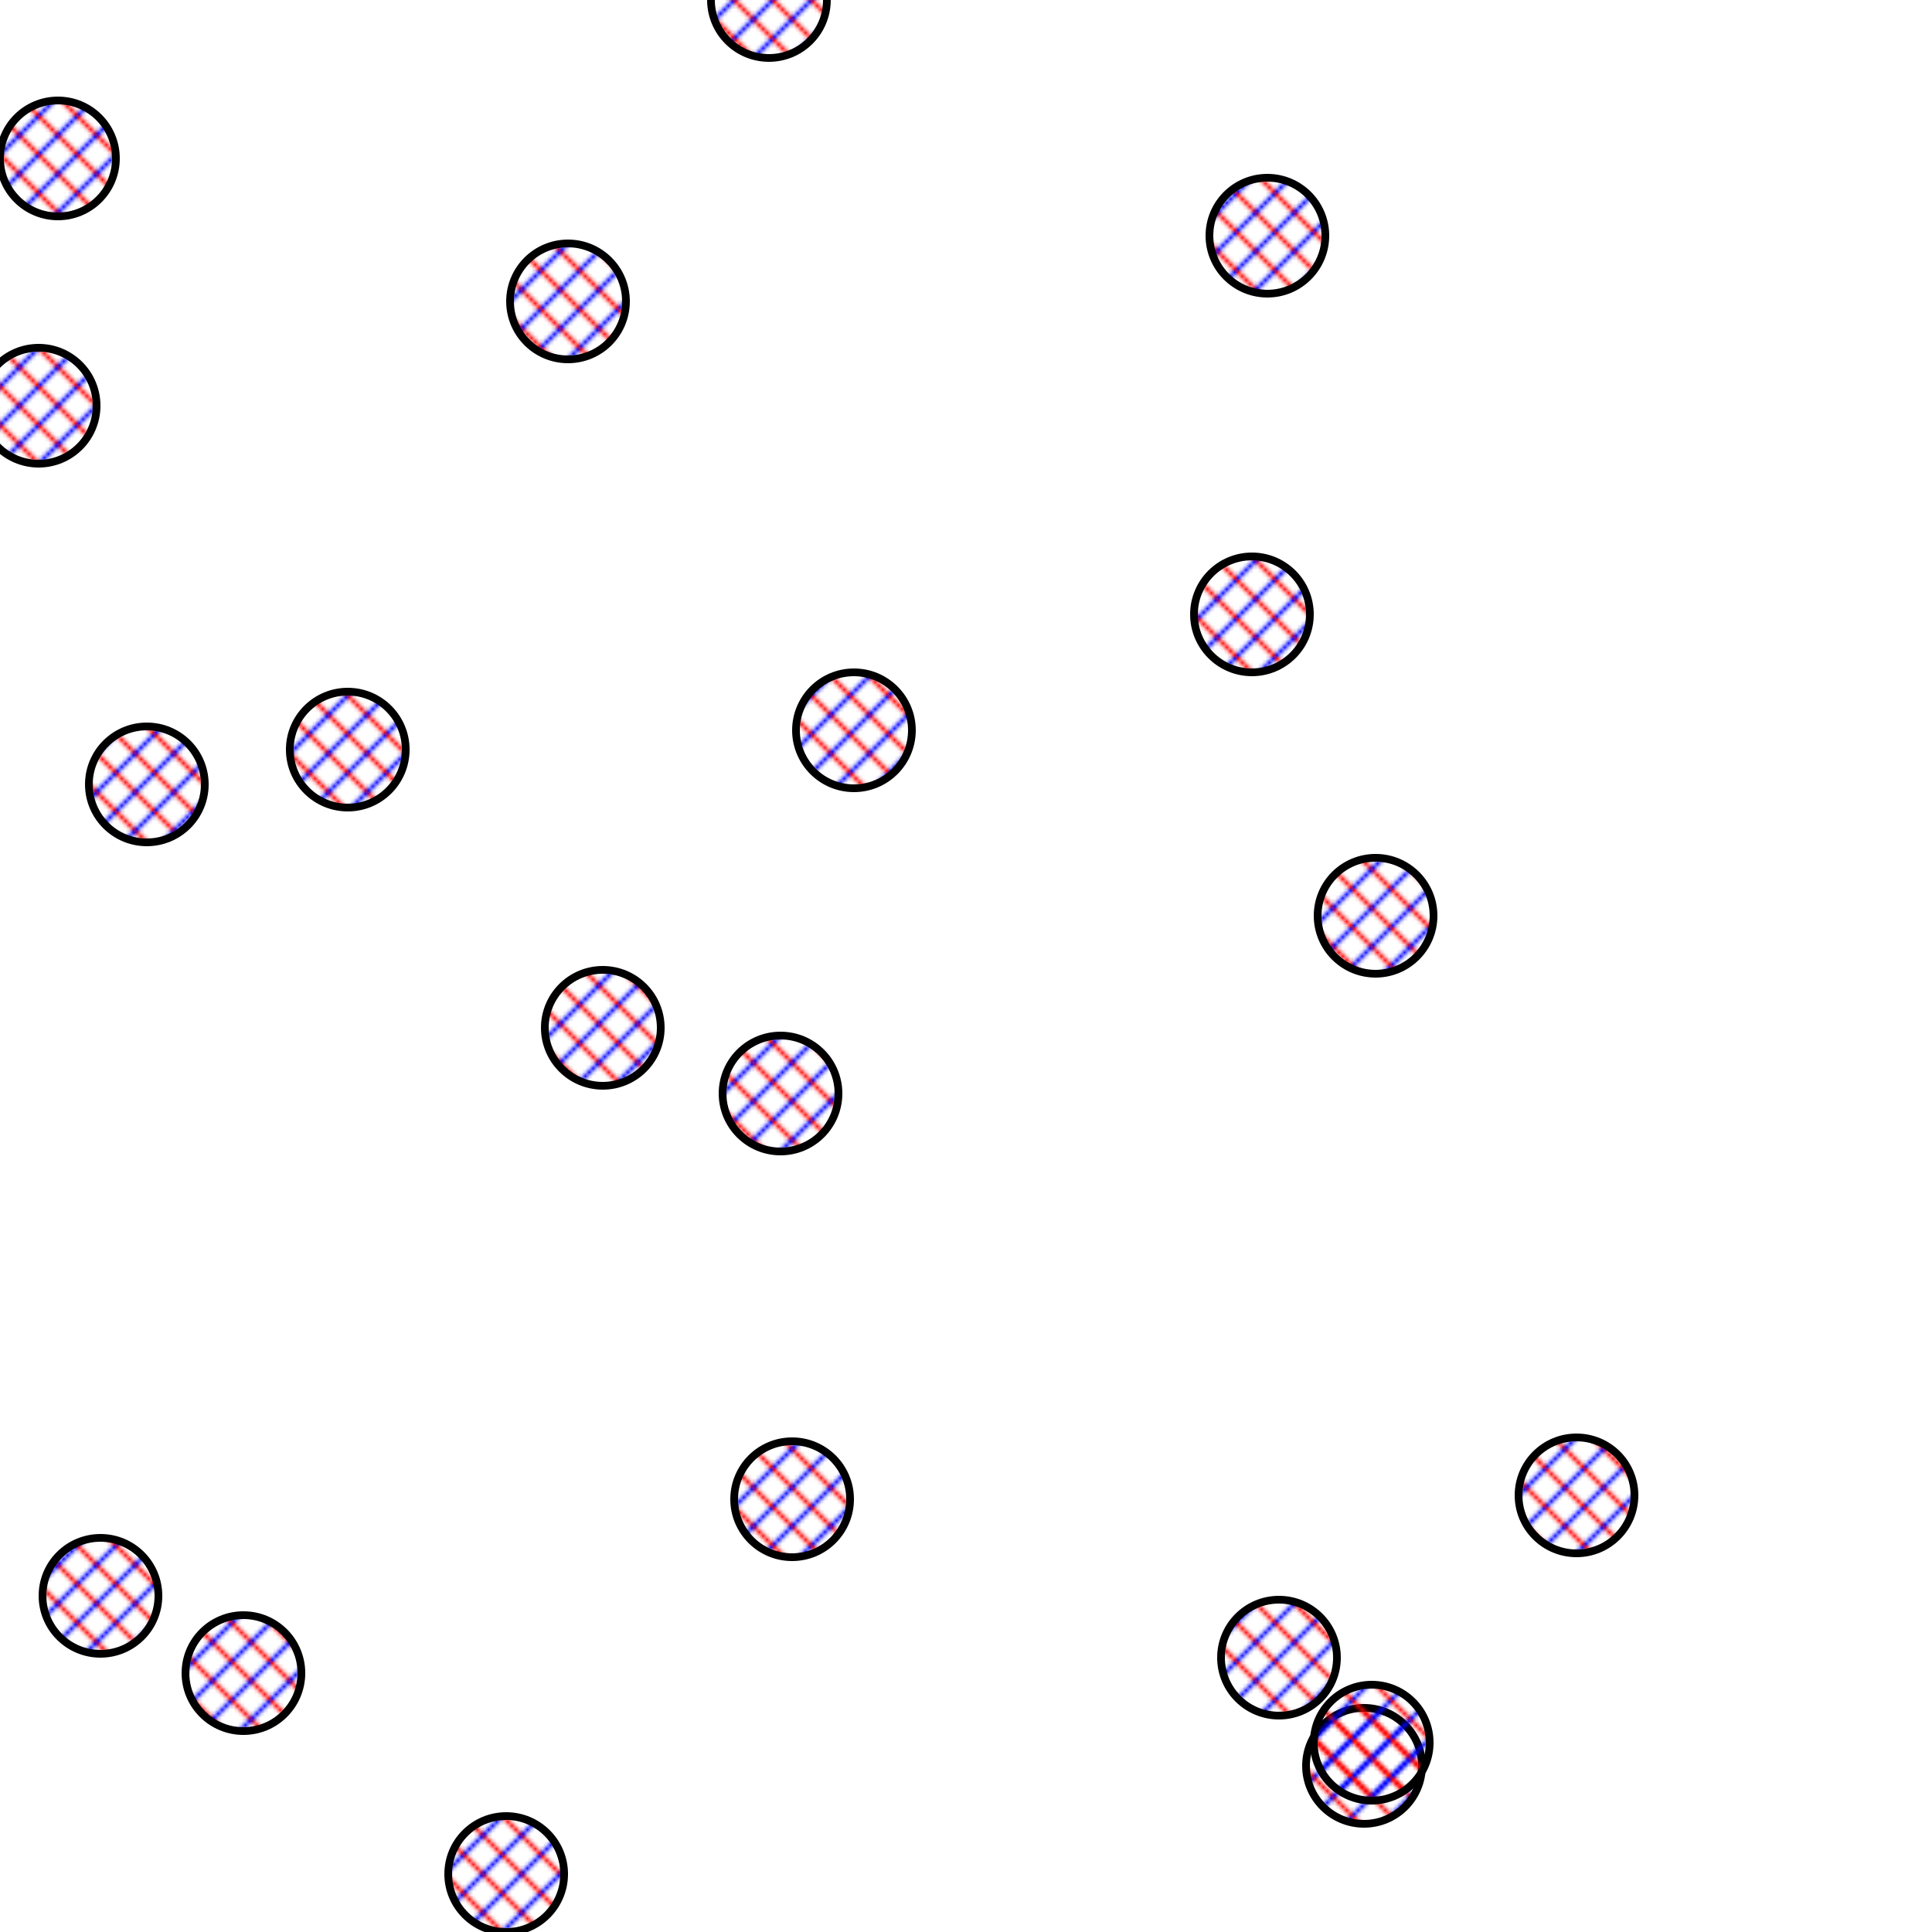 <?xml version="1.0"?>
<!-- Generated by SVGo -->
<svg width="500" height="500"
     xmlns="http://www.w3.org/2000/svg" 
     xmlns:xlink="http://www.w3.org/1999/xlink">
<defs>
<pattern id="hatch" x="0" y="0" width="10" height="10" patternUnits="userSpaceOnUse" >
<g style="fill:none;stroke-width:1">
<path d="M0,0 l10,10" style="stroke:red"/>
<path d="M10,0 l-10,10" style="stroke:blue"/>
</g>
</pattern>
</defs>
<g style="stroke:black; stroke-width:2">
<circle cx="15" cy="41" r="15" style="fill:url(#hatch)"/>
<circle cx="408" cy="387" r="15" style="fill:url(#hatch)"/>
<circle cx="331" cy="429" r="15" style="fill:url(#hatch)"/>
<circle cx="356" cy="237" r="15" style="fill:url(#hatch)"/>
<circle cx="131" cy="485" r="15" style="fill:url(#hatch)"/>
<circle cx="26" cy="413" r="15" style="fill:url(#hatch)"/>
<circle cx="90" cy="194" r="15" style="fill:url(#hatch)"/>
<circle cx="63" cy="433" r="15" style="fill:url(#hatch)"/>
<circle cx="147" cy="78" r="15" style="fill:url(#hatch)"/>
<circle cx="324" cy="159" r="15" style="fill:url(#hatch)"/>
<circle cx="353" cy="457" r="15" style="fill:url(#hatch)"/>
<circle cx="221" cy="189" r="15" style="fill:url(#hatch)"/>
<circle cx="199" cy="0" r="15" style="fill:url(#hatch)"/>
<circle cx="205" cy="388" r="15" style="fill:url(#hatch)"/>
<circle cx="38" cy="203" r="15" style="fill:url(#hatch)"/>
<circle cx="355" cy="451" r="15" style="fill:url(#hatch)"/>
<circle cx="10" cy="105" r="15" style="fill:url(#hatch)"/>
<circle cx="156" cy="266" r="15" style="fill:url(#hatch)"/>
<circle cx="328" cy="61" r="15" style="fill:url(#hatch)"/>
<circle cx="202" cy="283" r="15" style="fill:url(#hatch)"/>
</g>
</svg>
